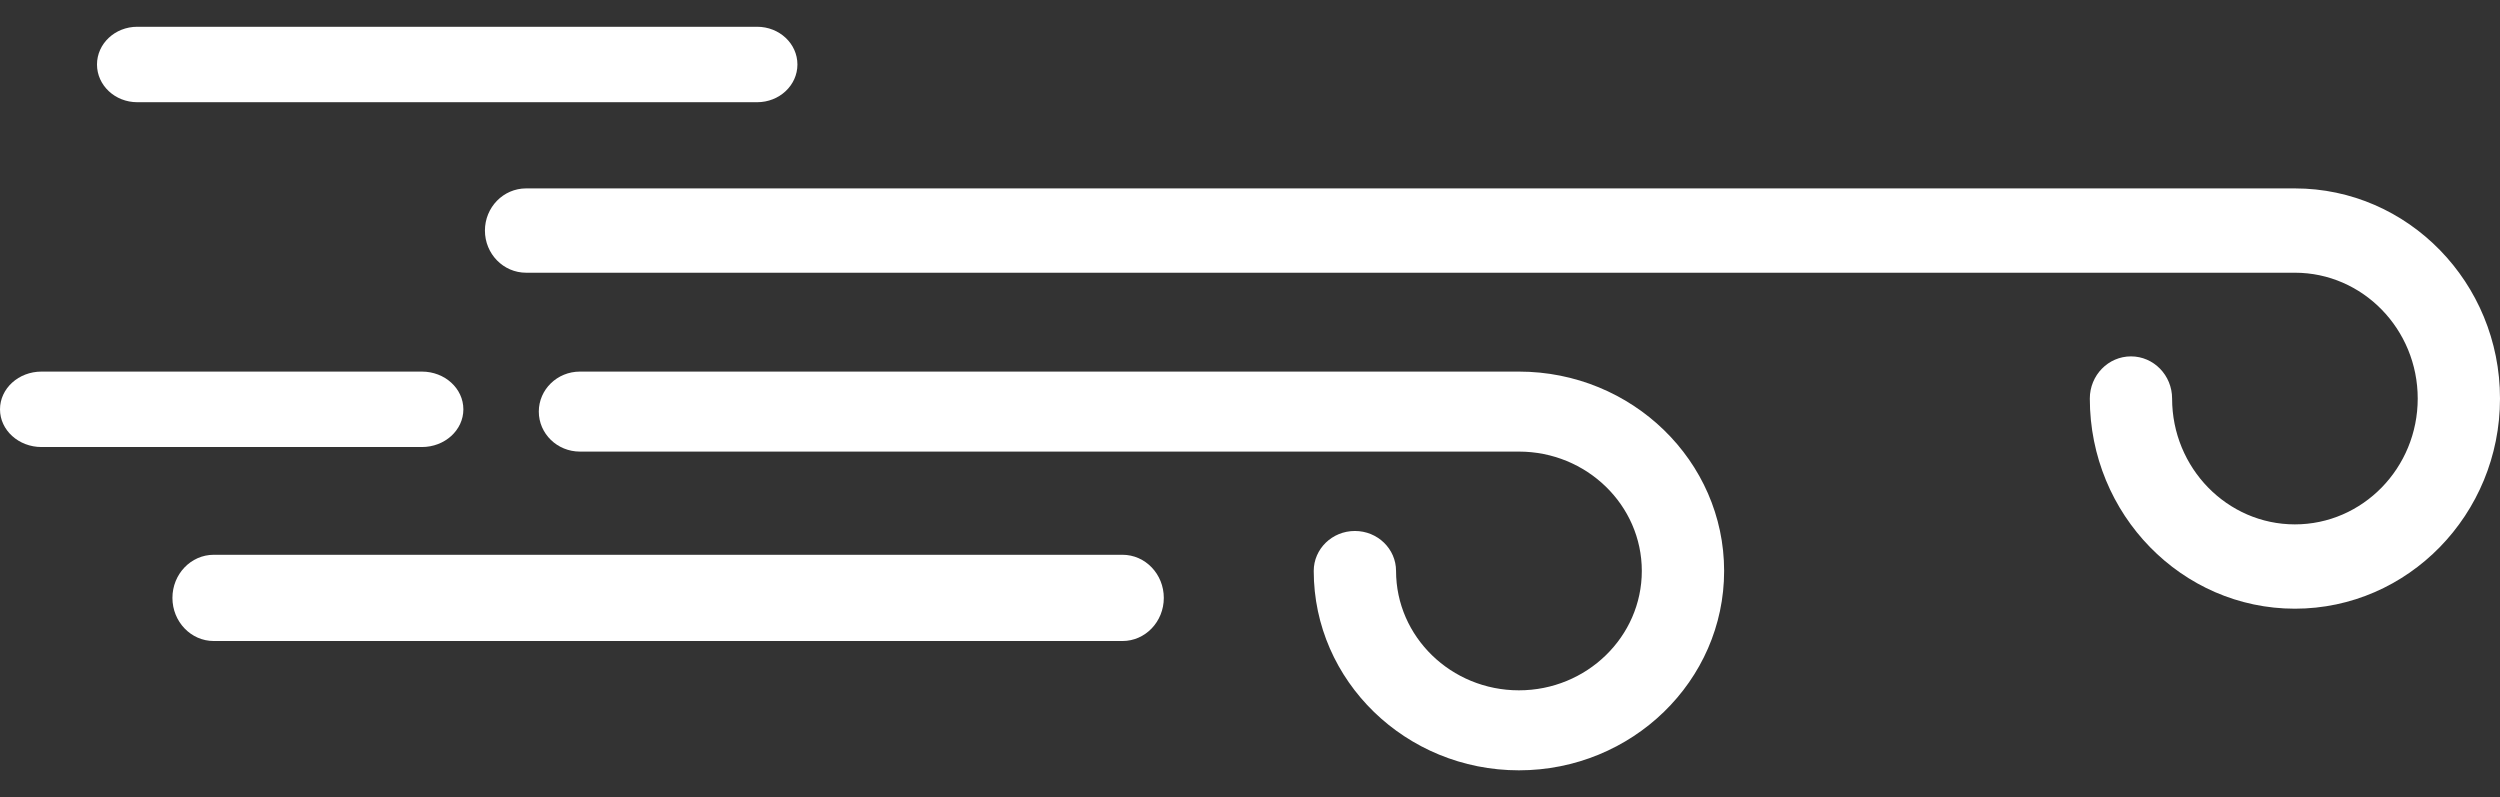 <svg width="69" height="22" viewBox="0 0 69 22" fill="none" xmlns="http://www.w3.org/2000/svg">
<rect x="0" y="0" width="69" height="22" fill="#333333" stroke="none"/>
<path d="M63.339 16.8C60.218 16.8 57.679 14.198 57.679 11C57.679 10.357 58.188 9.836 58.815 9.836C59.441 9.836 59.95 10.357 59.95 11C59.95 12.915 61.471 14.473 63.339 14.473C65.209 14.473 66.729 12.915 66.729 11C66.729 9.085 65.209 7.527 63.339 7.527H14.52C13.892 7.527 13.384 7.006 13.384 6.364C13.384 5.721 13.892 5.2 14.52 5.2H63.339C66.461 5.2 69 7.802 69 11C69 14.198 66.461 16.8 63.339 16.8Z" fill="white"/>
<path d="M11.645 12.338H1.145C0.513 12.338 0 11.872 0 11.298C0 10.722 0.513 10.256 1.145 10.256H11.645C12.277 10.256 12.789 10.722 12.789 11.298C12.789 11.872 12.277 12.338 11.645 12.338Z" fill="white"/>
<path d="M41.922 21.261C38.799 21.261 36.259 18.792 36.259 15.758C36.259 15.149 36.767 14.655 37.395 14.655C38.022 14.655 38.531 15.149 38.531 15.758C38.531 17.575 40.052 19.053 41.922 19.053C43.792 19.053 45.314 17.575 45.314 15.758C45.314 13.942 43.792 12.464 41.922 12.464H16.006C15.379 12.464 14.871 11.97 14.871 11.36C14.871 10.75 15.379 10.256 16.006 10.256H41.922C45.045 10.256 47.586 12.725 47.586 15.758C47.586 18.792 45.045 21.261 41.922 21.261Z" fill="white"/>
<path d="M30.981 17.692H5.899C5.27 17.692 4.759 17.159 4.759 16.502C4.759 15.845 5.27 15.312 5.899 15.312H30.981C31.611 15.312 32.121 15.845 32.121 16.502C32.121 17.159 31.611 17.692 30.981 17.692Z" fill="white"/>
<path d="M20.898 2.821H3.788C3.174 2.821 2.677 2.355 2.677 1.78C2.677 1.205 3.174 0.739 3.788 0.739H20.898C21.512 0.739 22.009 1.205 22.009 1.78C22.009 2.355 21.512 2.821 20.898 2.821Z" fill="white"/>
</svg>
